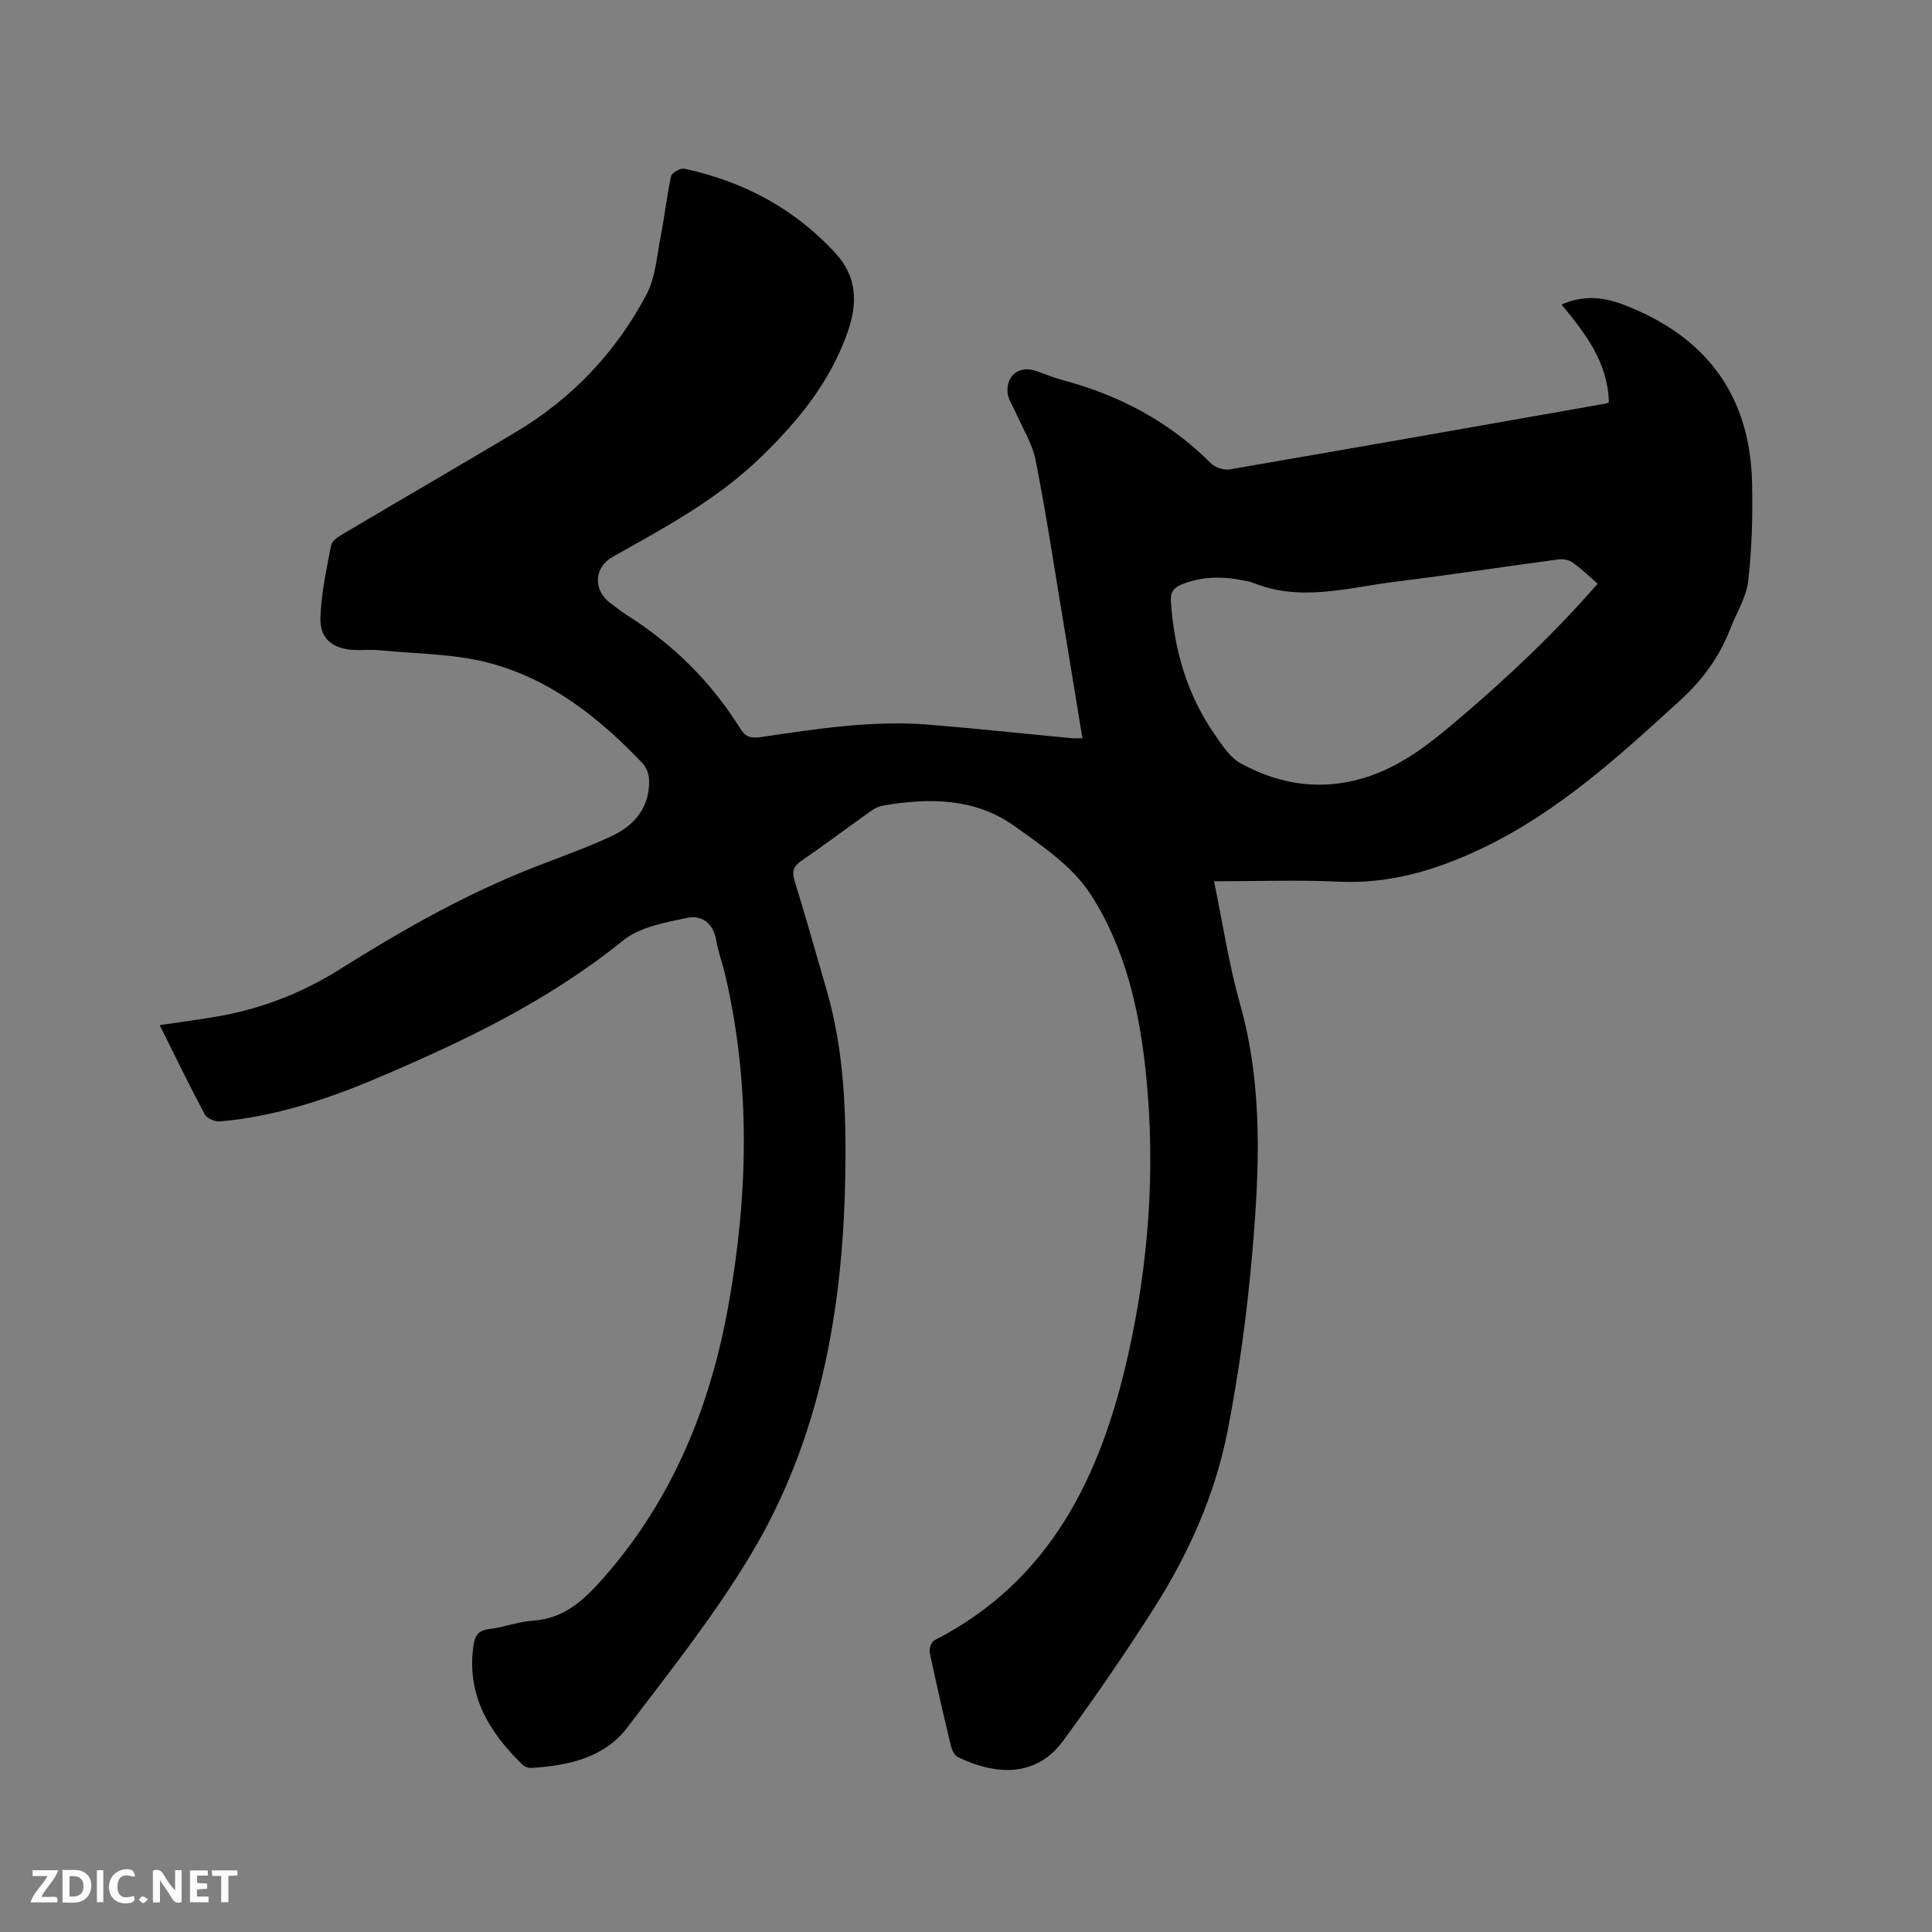 <svg enable-background="new 0 0 400 400" viewBox="0 0 400 400" xmlns="http://www.w3.org/2000/svg"><rect x="0" y="0" width="400" height="400" fill="#808080" stroke="none"/><path d="m224.1 152.84c-1.4-8.55-2.74-16.79-4.11-25.03-1.81-10.87-3.44-21.77-5.59-32.57-.7-3.5-2.77-6.73-4.22-10.08-.54-1.24-1.42-2.45-1.56-3.73-.39-3.69 2.43-5.83 5.86-4.64 1.8.62 3.57 1.38 5.4 1.87 11.78 3.13 22.2 8.59 30.87 17.3.86.86 2.66 1.43 3.86 1.22 25.99-4.47 51.96-9.06 77.94-13.64.2-.03.37-.19.55-.29-.2-8.11-4.79-14.17-9.8-20.19 4.49-2 8.64-1.56 12.69-.03 17.04 6.45 26.37 18.61 26.76 37.02.14 6.75-.03 13.56-.81 20.26-.4 3.43-2.47 6.67-3.76 10-2.22 5.73-5.71 10.49-10.27 14.65-12.62 11.52-25.22 23.07-40.82 30.56-9.44 4.54-19.24 7.54-29.98 7.02-8.45-.4-16.94-.08-25.76-.08 1.8 8.68 3.07 17.18 5.38 25.38 4.83 17.12 4.02 34.46 2.52 51.77-1.07 12.32-2.74 24.65-5.12 36.78-2.59 13.18-8.11 25.44-15.33 36.76-5.91 9.28-12.16 18.36-18.67 27.24-5.83 7.96-14.48 6.95-21.76 3.42-.69-.33-1.26-1.38-1.46-2.2-1.56-6.49-3.06-12.99-4.43-19.51-.16-.75.35-2.17.96-2.48 24.09-12.33 34.46-34.03 40.07-58.85 4.32-19.15 5.75-38.58 3.78-58.15-1.33-13.29-4.28-26.42-11.6-37.62-3.72-5.69-10.01-9.95-15.73-14.02-8.19-5.82-17.69-5.82-27.22-4.18-.99.17-1.96.78-2.8 1.38-4.67 3.31-9.24 6.77-13.96 10-1.68 1.15-2.09 2.2-1.47 4.18 2.32 7.48 4.41 15.03 6.61 22.55 3.73 12.79 4.12 25.93 3.87 39.08-.52 27.38-5.23 53.94-19.45 77.73-7.53 12.59-16.75 24.21-25.65 35.92-4.82 6.35-12.28 7.91-19.88 8.39-.64.04-1.48-.31-1.94-.77-6.78-6.65-11.41-14.19-10.09-24.24.28-2.11.81-3.46 3.3-3.74 3.04-.35 6-1.54 9.03-1.73 6.54-.42 10.67-4.35 14.67-8.9 14.21-16.16 22.01-35.24 25.79-56.16 4.13-22.87 4.69-45.72-.59-68.51-.57-2.47-1.49-4.88-1.91-7.37-.61-3.55-3.07-5.22-6.04-4.58-4.56.99-9.77 1.89-13.21 4.67-15.45 12.52-33.06 20.93-51.13 28.59-10.36 4.4-21.03 7.88-32.34 8.89-1.03.09-2.72-.63-3.17-1.48-3.19-5.97-6.14-12.08-9.32-18.46 4.24-.63 8.28-1.14 12.28-1.85 8.97-1.59 17.33-4.87 25.02-9.71 12.03-7.57 24.34-14.61 37.51-20.03 6.25-2.57 12.69-4.71 18.8-7.56 4.76-2.22 7.95-6.07 7.71-11.77-.05-1.14-.59-2.5-1.37-3.32-8.97-9.42-19.09-17.44-31.81-20.77-7.27-1.9-15.05-1.85-22.61-2.6-1.79-.18-3.61.03-5.41-.07-4.37-.25-7-2.37-6.84-6.72.19-5.02 1.25-10.03 2.23-14.98.19-.96 1.62-1.83 2.66-2.44 11.85-7.02 23.77-13.92 35.59-20.98 11.65-6.95 20.72-16.54 27.03-28.47 1.89-3.57 2.15-8.04 2.96-12.14.81-4.11 1.24-8.3 2.14-12.38.16-.71 1.94-1.69 2.75-1.52 12.23 2.63 22.89 8.3 31.34 17.57 4.35 4.76 4.65 10.2 2.36 16.53-3.67 10.18-9.97 17.91-17.63 25.39-9.16 8.95-20.05 14.77-30.92 20.86-3.87 2.17-4.12 6.88-.49 9.58 1.11.82 2.18 1.7 3.34 2.44 9.66 6.07 17.57 13.9 23.6 23.59 1.07 1.72 2.25 2.01 4.19 1.72 11.54-1.69 23.09-3.53 34.81-2.58 9.82.8 19.61 1.86 29.42 2.79.62.07 1.24.02 2.38.02zm106.68-32c-1.8-1.55-3.4-3.11-5.2-4.39-.75-.53-1.96-.75-2.89-.63-11.23 1.49-22.43 3.21-33.67 4.6-9.86 1.22-19.75 4.28-29.67.21-.58-.24-1.23-.31-1.85-.44-4.33-.89-8.59-.89-12.79.79-1.67.67-2.42 1.56-2.29 3.52.65 10.15 3.43 19.57 9.32 27.93 1.45 2.05 2.98 4.43 5.07 5.58 8.52 4.71 17.57 5.86 26.94 2.61 6.94-2.41 12.55-6.9 18.06-11.58 10.25-8.71 20.02-17.9 28.97-28.2z" fill="#000001"/><g fill="#fafbfa"><path d="m37.59 393.81c-.92.31-1.52.05-2-.78-.7-1.2-1.52-2.34-2.47-3.78v4.59c-.55.03-.95.05-1.41.07-.03-.37-.06-.64-.06-.91 0-1.91 0-3.81 0-5.7 1.13-.41 1.77-.03 2.29.91.62 1.11 1.38 2.14 2.31 3.19v-4.2h1.35v6.61z"/><path d="m12.94 393.88v-6.75c1.9.19 3.93-.54 5.37 1.29.8 1.01.78 2.88.03 3.97-1.37 1.97-3.4 1.51-5.4 1.49m1.45-1.22c2.04.12 2.92-.58 2.89-2.21-.03-1.51-.98-2.19-2.89-2z"/><path d="m11.81 393.87h-5.49c.68-2.18 2.47-3.48 3.51-5.45h-3.08v-1.21h5.29c-.71 2.13-2.44 3.48-3.47 5.51.86 0 1.63.04 2.39-.01.79-.05 1.14.21.85 1.16"/><path d="m39.33 393.86v-6.61h3.7v1.07h-2.22v1.52c.68.04 1.34.09 2.07.13v1.07c-.72.05-1.38.09-2.1.14v1.48h2.4v1.19h-3.85z"/><path d="m27.71 388.56c-1.15-.3-2.46-.61-3.1.64-.37.73-.41 1.93-.06 2.67.63 1.35 1.99.93 3.17.68.35.94-.01 1.32-.93 1.46-1.62.25-3.05-.27-3.76-1.48-.73-1.24-.6-3.03.31-4.17.88-1.11 2.71-1.7 4-1.16.32.13.44.74.65 1.12-.1.08-.19.16-.28.24"/><path d="m49.15 387.24v1.07c-.59.02-1.17.05-1.87.08v5.44h-1.48v-5.44h-1.85c-.05-.4-.08-.73-.13-1.15z"/><path d="m20.06 387.21h1.33v6.62h-1.33z"/><path d="m30.68 393.25c-.49.38-.8.79-1.05.76-.32-.05-.6-.45-.9-.7.26-.24.51-.64.8-.67.29-.04.62.3 1.15.61"/></g></svg>